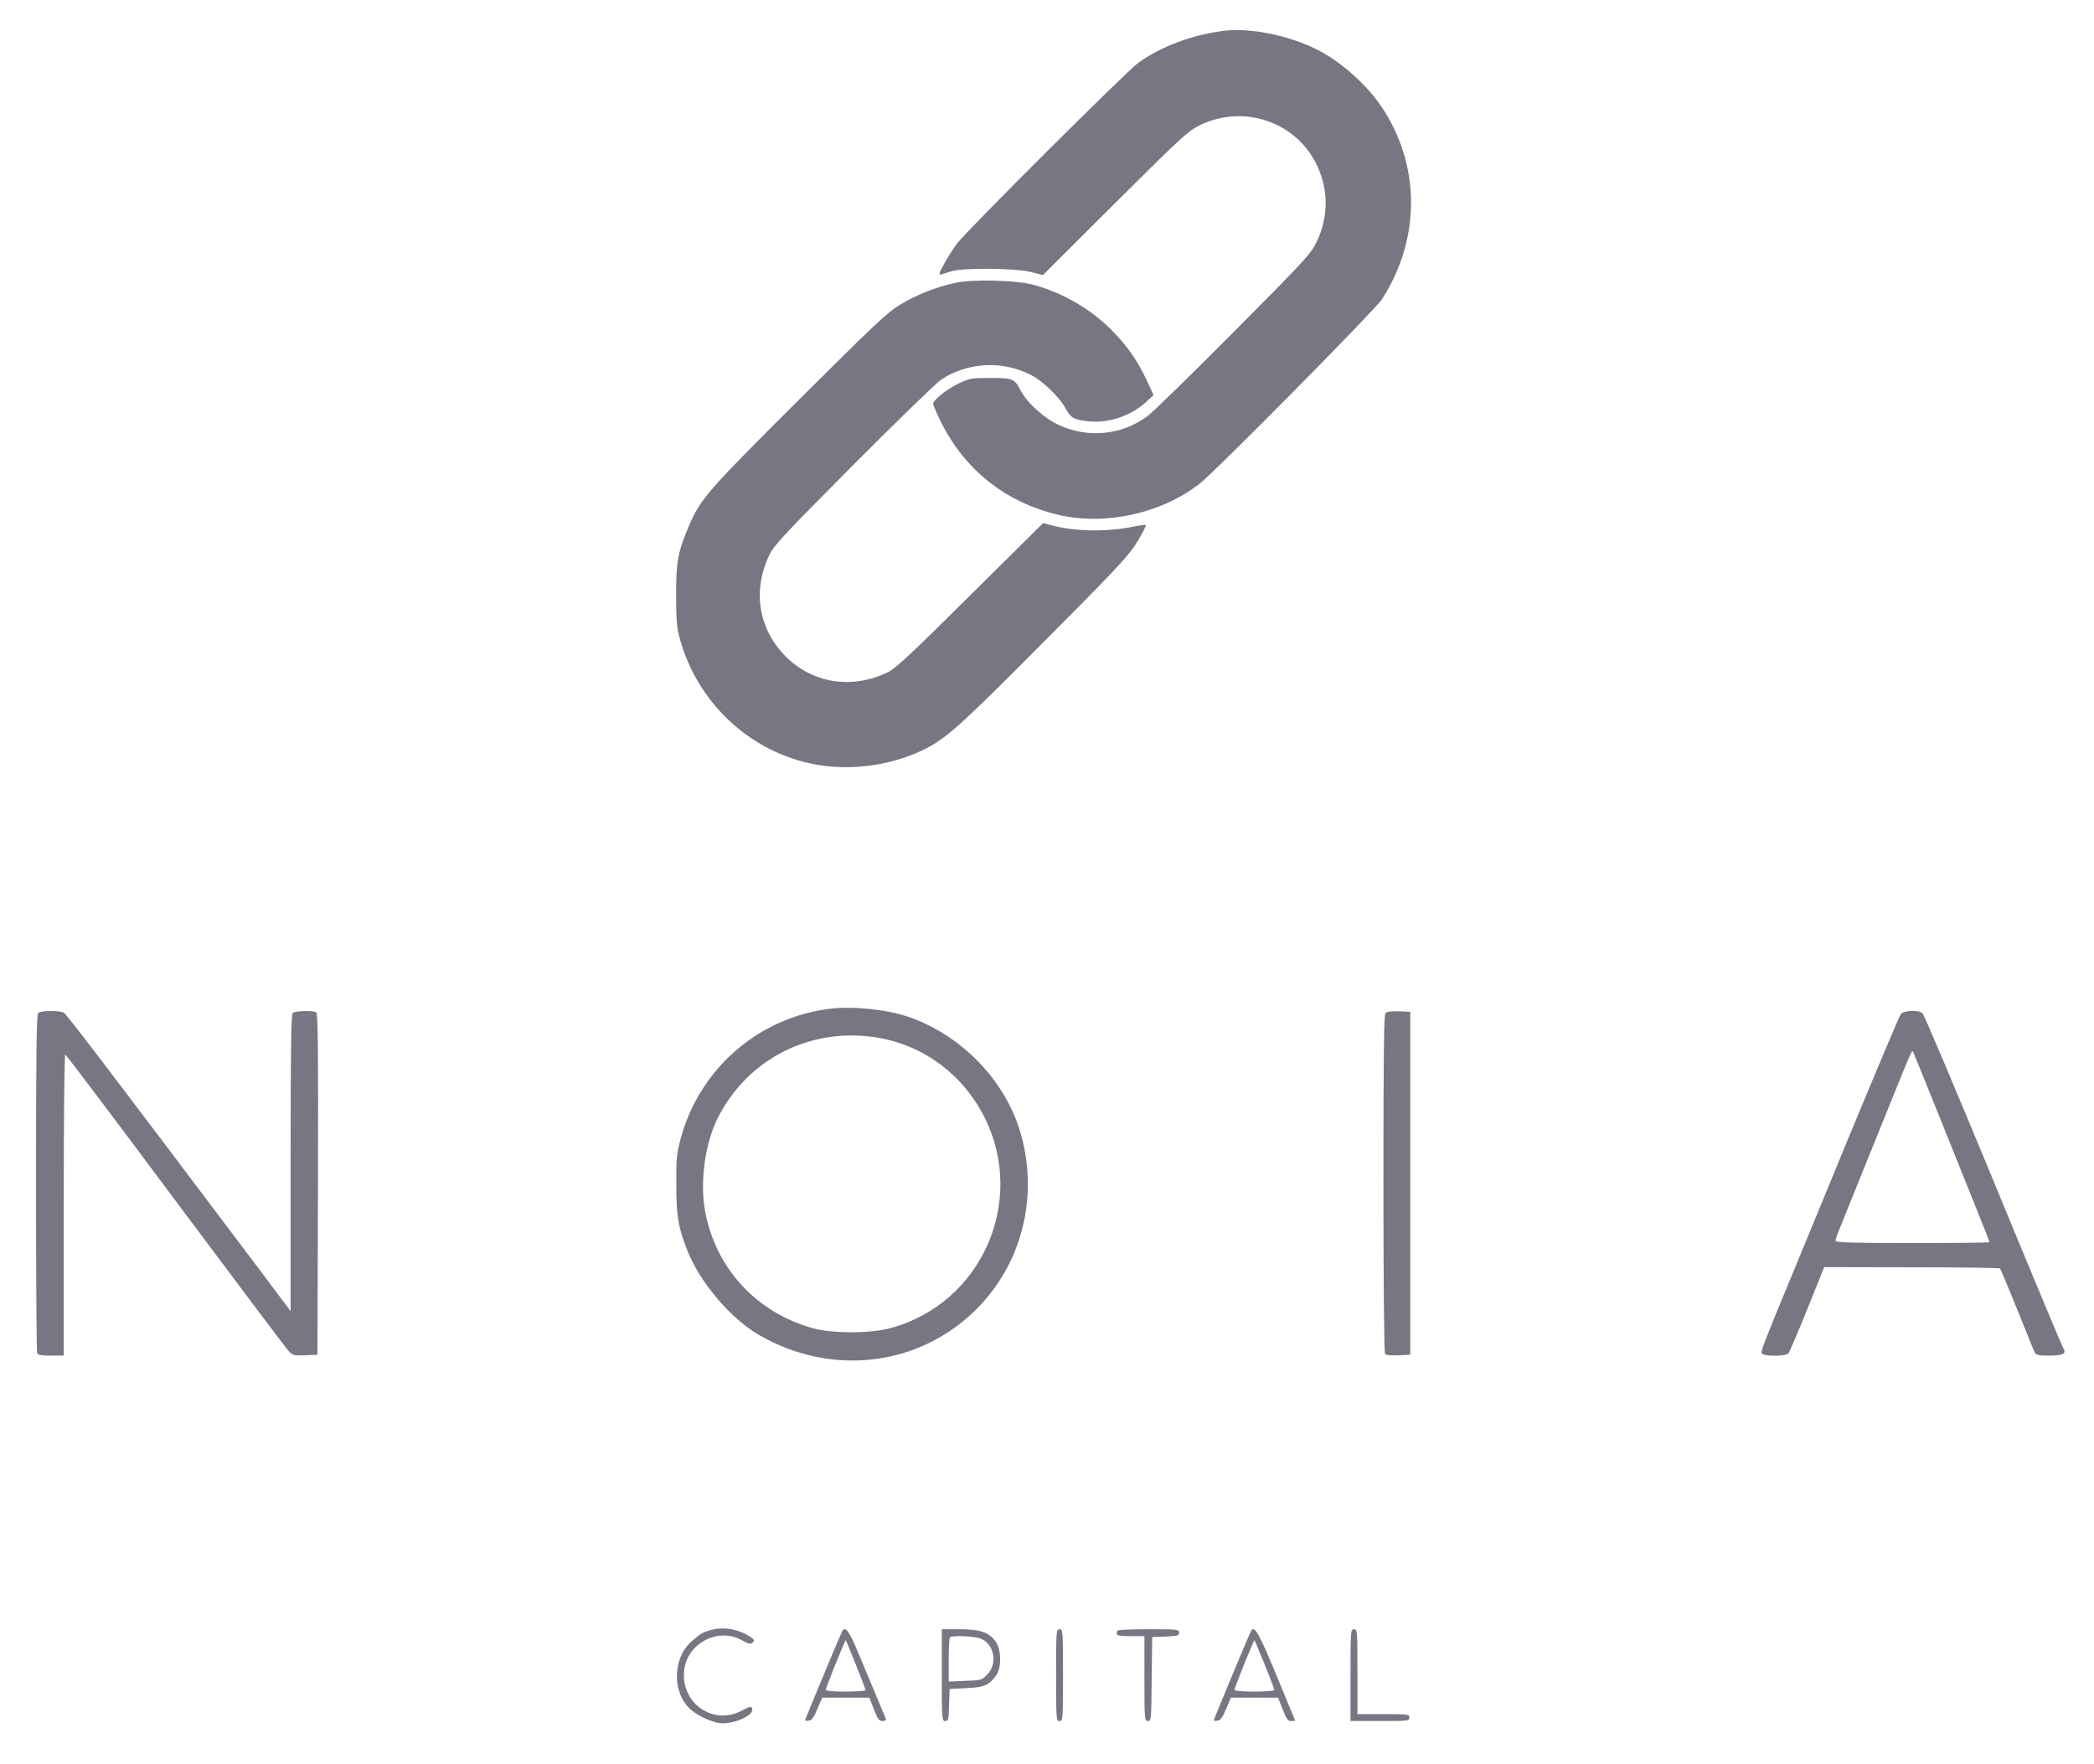 <svg width="108" height="91" viewBox="0 0 108 91" fill="none" xmlns="http://www.w3.org/2000/svg">
  <path
    d="M63.089 1.593C61.454 1.807 59.891 2.397 58.721 3.228C58.131 3.648 49.86 11.892 49.342 12.58C49.172 12.812 48.877 13.268 48.699 13.598C48.422 14.107 48.395 14.188 48.538 14.152C48.627 14.125 48.886 14.045 49.11 13.982C49.735 13.803 52.388 13.83 53.165 14.027L53.79 14.188L57.497 10.49C60.9 7.104 61.267 6.765 61.856 6.47C64.125 5.354 66.831 6.265 67.912 8.498C68.528 9.784 68.528 11.186 67.903 12.482C67.591 13.116 67.35 13.375 63.634 17.117C61.472 19.297 59.462 21.253 59.176 21.467C57.872 22.441 56.086 22.62 54.603 21.914C53.817 21.548 52.968 20.771 52.629 20.119C52.316 19.52 52.245 19.493 50.986 19.493C50.119 19.493 50.003 19.511 49.458 19.77C48.851 20.056 48.127 20.637 48.127 20.824C48.127 20.887 48.288 21.262 48.484 21.664C49.708 24.201 51.852 25.916 54.612 26.559C57.024 27.113 59.909 26.478 61.865 24.951C62.687 24.317 70.931 15.974 71.28 15.429C73.289 12.303 73.272 8.48 71.235 5.479C70.458 4.335 69.118 3.147 67.912 2.549C66.447 1.816 64.447 1.414 63.089 1.593Z"
    fill="#777682" />
  <path
    d="M49.262 14.59C48.279 14.804 47.225 15.224 46.421 15.715C45.769 16.108 45.09 16.751 41.222 20.601C36.515 25.291 36.122 25.737 35.542 27.104C34.961 28.461 34.863 28.988 34.872 30.703C34.872 32.017 34.907 32.374 35.068 32.963C36.069 36.581 39.222 39.234 42.884 39.537C44.394 39.663 46.01 39.395 47.377 38.787C48.601 38.242 49.253 37.688 52.566 34.375C57.721 29.212 58.212 28.685 58.703 27.863C58.944 27.461 59.123 27.104 59.096 27.086C59.069 27.059 58.775 27.095 58.435 27.166C57.068 27.443 55.461 27.416 54.246 27.095L53.799 26.979L50.048 30.695C46.993 33.731 46.207 34.464 45.796 34.669C43.929 35.58 41.848 35.241 40.463 33.794C39.114 32.392 38.811 30.462 39.668 28.649C39.918 28.122 40.356 27.657 44.009 23.977C46.251 21.727 48.288 19.752 48.538 19.583C49.887 18.681 51.682 18.582 53.147 19.324C53.755 19.627 54.603 20.44 54.943 21.039C55.237 21.566 55.371 21.646 56.139 21.727C57.14 21.843 58.301 21.459 59.078 20.762L59.498 20.378L59.141 19.61C58.649 18.564 58.131 17.832 57.336 17.028C56.238 15.938 54.907 15.152 53.397 14.715C52.504 14.447 50.182 14.384 49.262 14.59Z"
    fill="#777682" />
  <path
    d="M42.812 52.025C39.106 52.48 36.078 55.124 35.104 58.733C34.898 59.51 34.872 59.76 34.881 61.118C34.881 62.744 34.988 63.342 35.479 64.566C36.131 66.174 37.703 68.023 39.15 68.853C42.884 71.015 47.404 70.479 50.369 67.513C52.683 65.191 53.558 61.806 52.674 58.563C51.923 55.803 49.637 53.4 46.85 52.445C45.742 52.061 43.965 51.882 42.812 52.025ZM45.313 53.526C47.681 53.936 49.69 55.455 50.78 57.634C52.951 61.975 50.61 67.228 45.939 68.496C44.912 68.782 42.938 68.782 41.928 68.505C39.025 67.701 36.926 65.432 36.372 62.502C36.087 60.993 36.354 58.965 37.024 57.652C38.579 54.571 41.883 52.927 45.313 53.526Z"
    fill="#777682" />
  <path
    d="M1.965 52.248C1.885 52.328 1.858 54.392 1.858 60.993C1.858 65.745 1.885 69.693 1.912 69.773C1.956 69.889 2.108 69.916 2.626 69.916H3.287V62.136C3.287 57.402 3.323 54.374 3.368 54.392C3.412 54.401 5.976 57.795 9.048 61.922C12.13 66.049 14.756 69.541 14.881 69.675C15.105 69.907 15.158 69.925 15.748 69.898L16.373 69.871L16.4 61.082C16.418 54.106 16.4 52.275 16.31 52.212C16.132 52.105 15.212 52.132 15.096 52.248C15.015 52.328 14.988 54.169 14.988 59.983V67.621L13.407 65.513C5.377 54.856 3.439 52.311 3.287 52.23C3.055 52.105 2.099 52.114 1.965 52.248Z"
    fill="#777682" />
  <path
    d="M71.458 52.248C71.378 52.328 71.351 54.24 71.351 61.02C71.351 65.789 71.387 69.746 71.431 69.809C71.476 69.889 71.682 69.916 72.119 69.898L72.736 69.871V61.029V52.186L72.155 52.159C71.78 52.141 71.53 52.177 71.458 52.248Z"
    fill="#777682" />
  <path
    d="M98.041 52.293C97.969 52.382 96.692 55.41 95.2 59.019C93.718 62.627 92.351 65.941 92.163 66.388C91.02 69.148 90.815 69.675 90.859 69.791C90.922 69.961 92.101 69.97 92.244 69.791C92.297 69.729 92.735 68.701 93.217 67.513L94.084 65.352L98.586 65.361C101.069 65.361 103.123 65.388 103.159 65.423C103.186 65.468 103.588 66.415 104.043 67.549C104.499 68.675 104.901 69.675 104.945 69.755C105.017 69.889 105.151 69.916 105.678 69.916C106.419 69.916 106.598 69.818 106.41 69.523C106.348 69.425 104.713 65.513 102.793 60.85C100.863 56.178 99.229 52.311 99.148 52.248C98.934 52.078 98.202 52.114 98.041 52.293ZM99.756 56.92C100.31 58.295 101.176 60.457 101.685 61.716C102.194 62.985 102.614 64.039 102.614 64.066C102.614 64.092 100.828 64.11 98.639 64.11C95.522 64.11 94.664 64.083 94.664 63.994C94.664 63.941 94.789 63.583 94.941 63.217C95.093 62.851 95.915 60.814 96.763 58.706C98.764 53.758 98.595 54.133 98.684 54.285C98.72 54.356 99.202 55.544 99.756 56.92Z"
    fill="#777682" />
  <path
    d="M36.676 84.065C36.238 84.181 36.122 84.252 35.631 84.69C34.666 85.574 34.675 87.37 35.649 88.192C36.051 88.531 36.801 88.862 37.203 88.879C37.944 88.906 38.918 88.442 38.793 88.12C38.739 87.995 38.677 88.004 38.239 88.236C36.783 89.004 35.122 87.852 35.283 86.173C35.416 84.762 37.033 83.913 38.257 84.592C38.579 84.779 38.713 84.806 38.802 84.735C38.972 84.601 38.891 84.511 38.4 84.252C37.855 83.984 37.221 83.913 36.676 84.065Z"
    fill="#777682" />
  <path
    d="M43.447 84.11C43.402 84.172 42.232 86.968 41.544 88.656C41.508 88.745 41.553 88.772 41.705 88.745C41.866 88.728 41.964 88.594 42.16 88.138L42.402 87.557H43.616H44.84L45.072 88.156C45.269 88.674 45.34 88.763 45.519 88.763C45.653 88.763 45.715 88.719 45.689 88.647C45.662 88.594 45.439 88.058 45.197 87.468C44.947 86.879 44.528 85.878 44.26 85.235C43.813 84.145 43.599 83.859 43.447 84.11ZM44.143 85.86C44.42 86.539 44.644 87.138 44.644 87.173C44.644 87.209 44.179 87.245 43.616 87.245C43 87.245 42.589 87.209 42.589 87.156C42.589 87.048 43.59 84.556 43.625 84.592C43.634 84.601 43.867 85.172 44.143 85.86Z"
    fill="#777682" />
  <path
    d="M48.574 86.396C48.574 88.692 48.583 88.763 48.752 88.763C48.913 88.763 48.931 88.692 48.949 87.933L48.976 87.111L49.842 87.066C50.771 87.022 51.003 86.923 51.379 86.405C51.664 86.03 51.647 85.074 51.352 84.663C51.012 84.19 50.557 84.029 49.494 84.029H48.574V86.396ZM50.584 84.511C51.298 84.815 51.468 85.816 50.905 86.378C50.637 86.655 50.593 86.664 49.78 86.691L48.931 86.727V85.619C48.931 85.003 48.958 84.476 48.994 84.449C49.101 84.333 50.271 84.386 50.584 84.511Z"
    fill="#777682" />
  <path
    d="M54.469 86.396C54.469 88.701 54.478 88.763 54.648 88.763C54.818 88.763 54.826 88.701 54.826 86.396C54.826 84.092 54.818 84.029 54.648 84.029C54.478 84.029 54.469 84.092 54.469 86.396Z"
    fill="#777682" />
  <path
    d="M57.658 84.092C57.622 84.118 57.595 84.199 57.595 84.27C57.595 84.36 57.774 84.386 58.31 84.386H59.025V86.575C59.025 88.701 59.033 88.763 59.203 88.763C59.373 88.763 59.382 88.692 59.4 86.593L59.426 84.431L60.123 84.404C60.74 84.378 60.811 84.36 60.811 84.208C60.811 84.038 60.74 84.029 59.266 84.029C58.408 84.029 57.685 84.056 57.658 84.092Z"
    fill="#777682" />
  <path
    d="M64.527 84.11C64.482 84.172 63.312 86.968 62.624 88.656C62.589 88.745 62.633 88.772 62.785 88.745C62.946 88.728 63.044 88.594 63.241 88.138L63.482 87.557H64.697H65.92L66.153 88.156C66.349 88.656 66.421 88.763 66.59 88.763C66.706 88.763 66.796 88.754 66.796 88.737C66.796 88.728 66.358 87.674 65.831 86.396C64.911 84.19 64.706 83.824 64.527 84.11ZM65.224 85.842C65.501 86.521 65.724 87.12 65.724 87.164C65.724 87.209 65.268 87.245 64.697 87.245C64.08 87.245 63.669 87.209 63.669 87.156C63.669 87.048 64.67 84.556 64.706 84.592C64.714 84.601 64.947 85.164 65.224 85.842Z"
    fill="#777682" />
  <path
    d="M69.654 86.396V88.763H71.172C72.629 88.763 72.691 88.754 72.691 88.585C72.691 88.415 72.629 88.406 71.351 88.406H70.011V86.218C70.011 84.092 70.002 84.029 69.833 84.029C69.663 84.029 69.654 84.092 69.654 86.396Z"
    fill="#777682" />
</svg>
